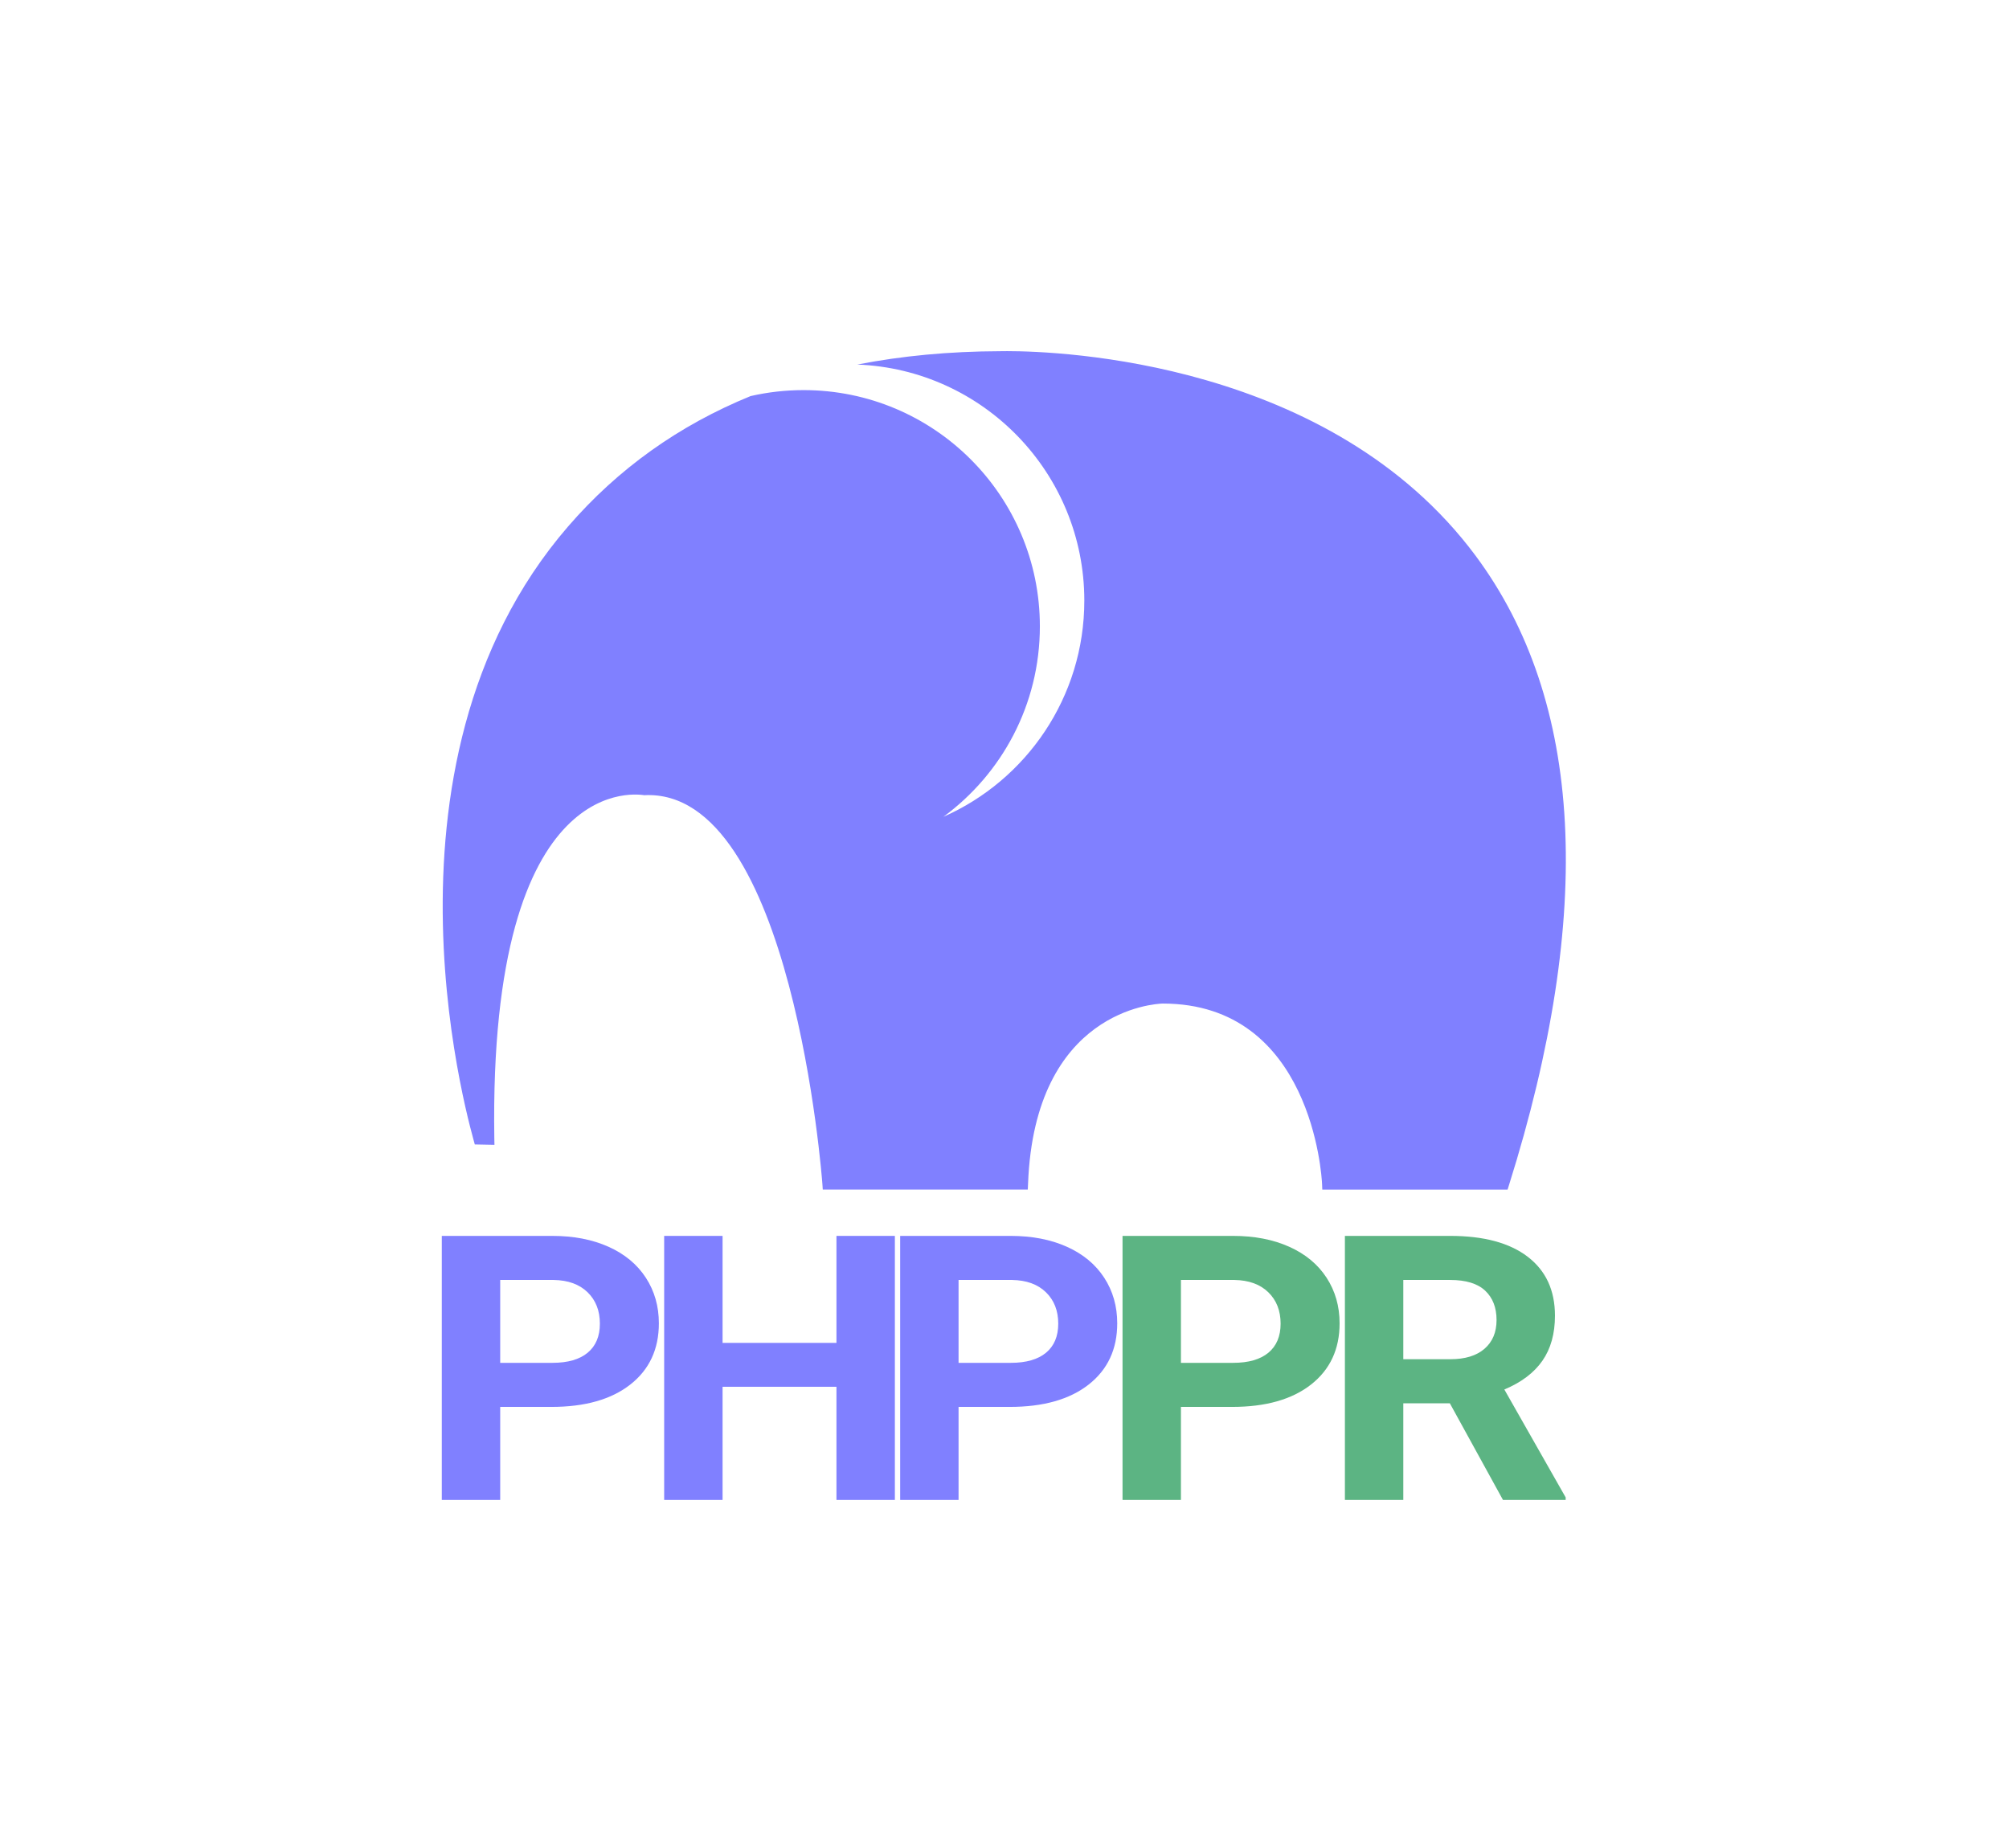<?xml version="1.0" encoding="UTF-8"?>
<svg width="889px" height="818px" viewBox="0 0 889 818" version="1.1" xmlns="http://www.w3.org/2000/svg" xmlns:xlink="http://www.w3.org/1999/xlink" style="background: #1B2500;">
    <!-- Generator: Sketch 44.1 (41455) - http://www.bohemiancoding.com/sketch -->
    <title>logo-vertical-white-blue-light-bg-darken</title>
    <desc>Created with Sketch.</desc>
    <defs></defs>
    <g id="phppr.org" stroke="none" stroke-width="1" fill="none" fill-rule="evenodd">
        <g id="logo-vertical-white-blue-light-bg-darken">
            <g id="logo-vertical-white-blue-light" transform="translate(195, 155)">
                <g id="text" transform="translate(0.5, 391.978)">
                    <g id="PHPPR" transform="translate(-0, 0)">
                        <path d="M446.063,74.079 L425.474,74.079 L425.474,116.857 L399.63,116.857 L399.63,0 L446.235,0 C461.053,0 472.482,3.077 480.522,9.23 C488.563,15.383 492.583,24.078 492.583,35.314 C492.583,43.286 490.731,49.934 487.026,55.258 C483.322,60.582 477.708,64.822 470.185,67.979 L497.321,115.733 L497.321,116.857 L469.581,116.857 L446.063,74.079 Z M425.474,54.576 L446.322,54.576 C452.811,54.576 457.837,53.038 461.397,49.961 C464.958,46.885 466.739,42.644 466.739,37.24 C466.739,31.729 465.059,27.395 461.699,24.238 C458.339,21.081 453.185,19.503 446.235,19.503 L425.474,19.503 L425.474,54.576 Z" id="R" fill="#5CB483"></path>
                        <path d="M327.074,75.684 L327.074,116.857 L301.23,116.857 L301.23,0 L350.162,0 C359.581,0 367.865,1.605 375.015,4.816 C382.166,8.026 387.665,12.587 391.513,18.5 C395.36,24.412 397.284,31.14 397.284,38.685 C397.284,50.135 393.078,59.164 384.664,65.772 C376.25,72.38 364.606,75.684 349.731,75.684 L327.074,75.684 Z M327.074,56.181 L350.162,56.181 C356.996,56.181 362.208,54.683 365.797,51.687 C369.387,48.69 371.182,44.41 371.182,38.845 C371.182,33.12 369.373,28.492 365.754,24.961 C362.136,21.429 357.14,19.61 350.765,19.503 L327.074,19.503 L327.074,56.181 Z" id="P" fill="#5CB483"></path>
                        <path d="M25.844,75.684 L25.844,116.857 L0,116.857 L0,0 L48.932,0 C58.351,0 66.635,1.605 73.785,4.816 C80.936,8.026 86.435,12.587 90.283,18.5 C94.131,24.412 96.055,31.14 96.055,38.685 C96.055,50.135 91.848,59.164 83.434,65.772 C75.02,72.38 63.376,75.684 48.501,75.684 L25.844,75.684 Z M25.844,56.181 L48.932,56.181 C55.766,56.181 60.978,54.683 64.568,51.687 C68.157,48.69 69.952,44.41 69.952,38.845 C69.952,33.12 68.143,28.492 64.525,24.961 C60.906,21.429 55.91,19.61 49.535,19.503 L25.844,19.503 L25.844,56.181 Z" id="P" fill="#8080FF"></path>
                        <path d="M228.674,75.684 L228.674,116.857 L202.83,116.857 L202.83,0 L251.762,0 C261.181,0 269.465,1.605 276.615,4.816 C283.766,8.026 289.265,12.587 293.113,18.5 C296.961,24.412 298.885,31.14 298.885,38.685 C298.885,50.135 294.678,59.164 286.264,65.772 C277.85,72.38 266.206,75.684 251.331,75.684 L228.674,75.684 Z M228.674,56.181 L251.762,56.181 C258.596,56.181 263.808,54.683 267.398,51.687 C270.987,48.69 272.782,44.41 272.782,38.845 C272.782,33.12 270.973,28.492 267.355,24.961 C263.736,21.429 258.74,19.61 252.365,19.503 L228.674,19.503 L228.674,56.181 Z" id="P-Copy" fill="#8080FF"></path>
                        <polygon id="H" fill="#8080FF" points="200.485 116.857 174.64 116.857 174.64 66.775 124.244 66.775 124.244 116.857 98.4 116.857 98.4 0 124.244 0 124.244 47.353 174.64 47.353 174.64 0 200.485 0"></polygon>
                    </g>
                </g>
                <path d="M56.429,77.952 C-36.018,184.846 14.806,349.687 15.102,351.504 L23.802,351.679 L23.742,348.809 C21.162,182.995 89.412,196.962 90.064,196.932 C155.719,193.5 168.785,367.14 168.907,368.875 L169.081,371.482 L259.805,371.482 L259.927,368.785 C262.893,292.207 316.059,289.24 319.504,289.149 C385.417,289.149 389.863,365.555 390.015,368.815 L390.129,371.512 L472.112,371.512 L472.734,369.521 C510.672,248.896 505.695,155.154 457.946,90.924 C393.862,4.776 274.062,0.405 250.677,0.405 C248.667,0.405 247.536,0.435 247.536,0.435 C225.118,0.506 204.048,2.481 184.361,6.344 C240.206,8.493 284.82,54.444 284.82,110.816 C284.82,153.552 259.178,190.299 222.441,206.512 C248.341,187.483 265.152,156.806 265.152,122.202 C265.152,64.461 218.343,17.652 160.602,17.652 C152.537,17.652 144.685,18.565 137.144,20.294 C105.423,33.243 78.446,52.493 56.429,77.952 Z" id="Combined-Shape" fill="#8080FF"></path>
            </g>
        </g>
    </g>
</svg>
